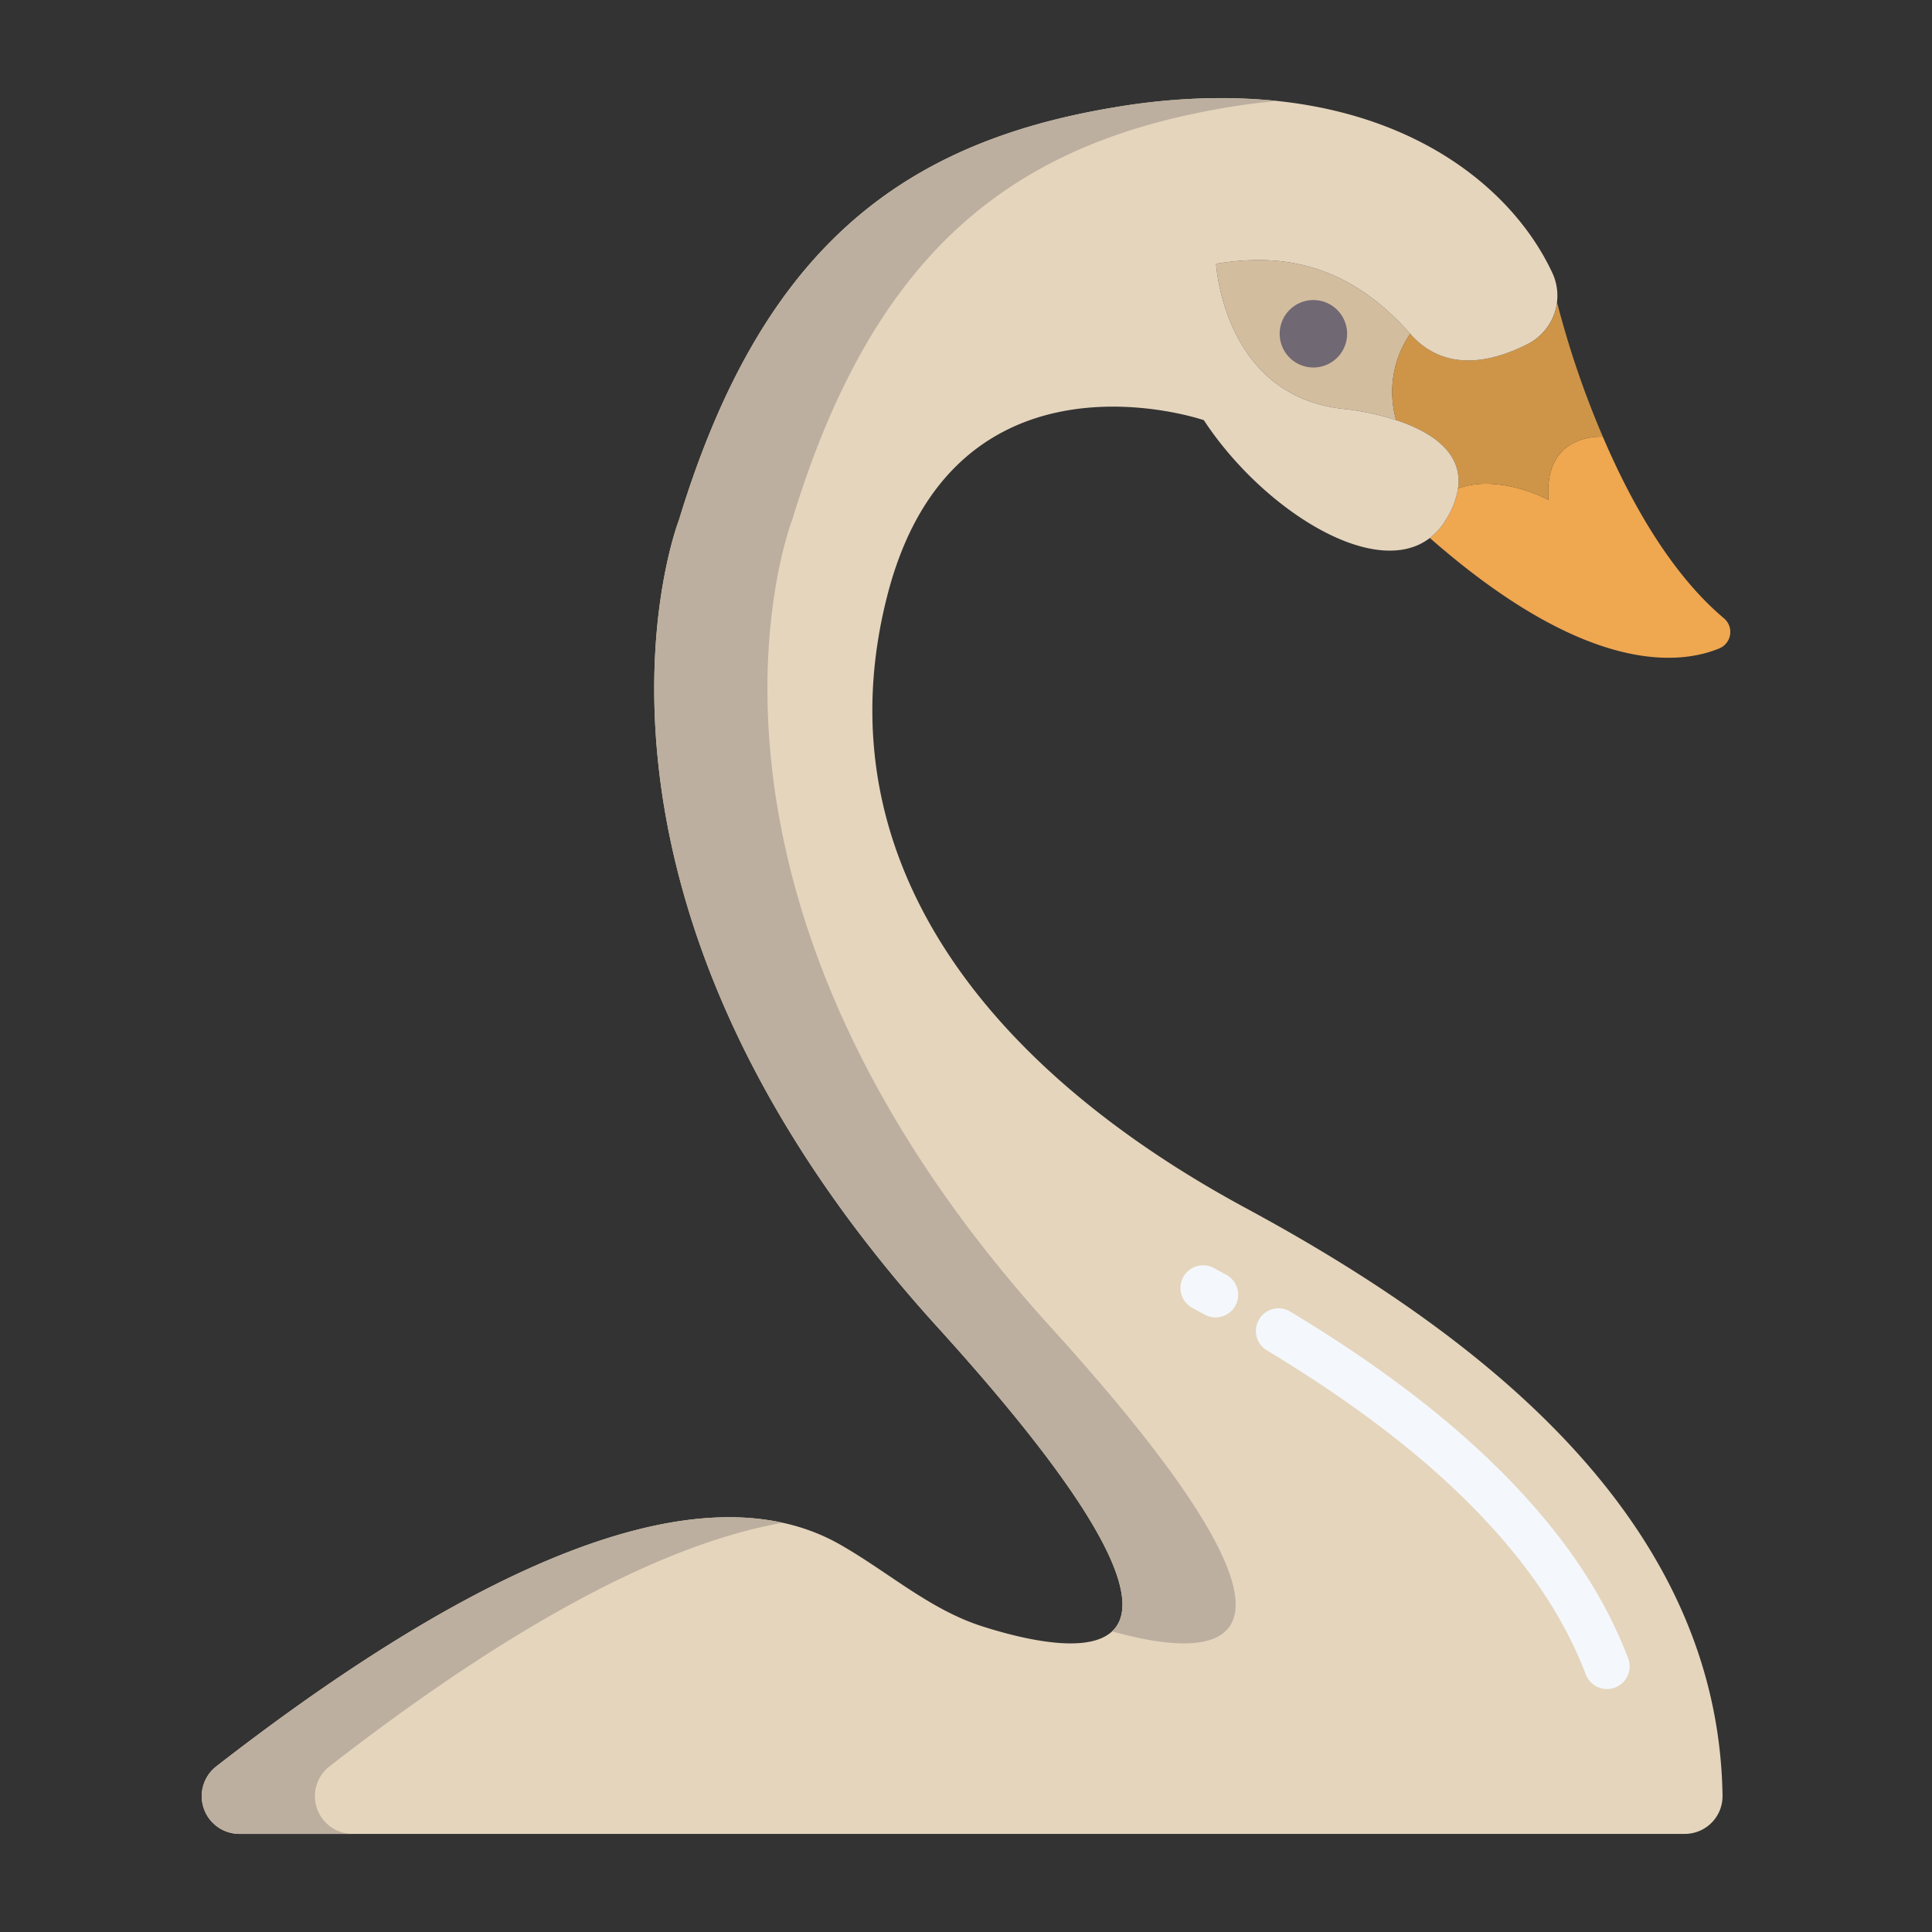 <svg id="Layer_1" height="512" viewBox="0 0 512 512" width="512" xmlns="http://www.w3.org/2000/svg" data-name="Layer 1"><rect x="0" y="0" width="512" height="512" fill="#333333" stroke="none"/><path d="m456.88 163.87a4.721 4.721 0 0 1 -1.23 7.96c-10.42 4.29-35.02 7.33-76.7-29.24l-.02-.02a17.158 17.158 0 0 0 4.2-4.76 22.029 22.029 0 0 0 3.26-8.37h.01c11.05-4.02 23.98 3.04 23.98 3.04-1.42-17.98 14.38-16.74 14.38-16.74h.01c7.25 16.98 17.87 36.15 32.11 48.13z" fill="#efa750"/><path d="m373.72 88.46a27.2 27.2 0 0 0 -3.72 22.88 69 69 0 0 0 -13.49-2.93c-32-3.07-34.18-37.74-34.23-38.52 15.6-2.52 33.87-1.34 51.44 18.57z" fill="#d3bd9f"/><path d="m410.38 132.48s-12.93-7.06-23.98-3.04h-.01c1.41-9.89-7.82-15.27-16.39-18.1a27.2 27.2 0 0 1 3.72-22.88c9.66 10.93 22.83 7.04 31.57 2.47a14.068 14.068 0 0 0 7.33-10.83h.01a245.863 245.863 0 0 0 12.14 35.64h-.01s-15.8-1.24-14.38 16.74z" fill="#ce9549"/><path d="m319.03 111.35s-66.03-22.74-83.84 46.31 25.53 125 94.97 162.5c63.87 34.49 125.23 83.35 126.33 155.69a10 10 0 0 1 -10 10.15h-383.02a10 10 0 0 1 -6.14-17.9c59.73-46.44 124.74-81.8 165.22-58.82 12.78 7.25 23.81 17.28 37.8 21.73 28.98 9.21 71.98 13.11-12.02-79.44-106.25-117.07-68.4-213.76-68.4-213.76 21.61-71.01 58.07-99.83 115.34-109.35 66.57-11.06 103.74 17.18 116.16 43.95a14.335 14.335 0 0 1 -6.14 18.52c-8.74 4.57-21.91 8.46-31.57-2.47-17.57-19.91-35.84-21.09-51.44-18.57.05.78 2.23 35.45 34.23 38.52a69 69 0 0 1 13.49 2.93c8.57 2.83 17.8 8.21 16.39 18.1a22.029 22.029 0 0 1 -3.26 8.37 17.158 17.158 0 0 1 -4.2 4.76c-14.66 11.29-44.42-7.65-59.9-31.22z" fill="#e5d5bd"/><path d="m348.04 79.52a8.935 8.935 0 1 1 -8.91 8.94 8.924 8.924 0 0 1 8.91-8.94z" fill="#706872"/><path d="m294.722 432.322c28.54 8.047 63.466 7.235-16.392-80.752-106.25-117.07-68.4-213.76-68.4-213.76 21.61-71.01 58.07-99.83 115.34-109.35 4.5-.748 8.862-1.31 13.1-1.711a160.565 160.565 0 0 0 -43.1 1.711c-57.27 9.52-93.73 38.34-115.34 109.35 0 0-37.85 96.69 68.4 213.76 47.054 51.843 54.252 73.418 46.392 80.752z" fill="#bcaf9f"/><path d="m87.33 468.1c40.721-31.661 83.894-58.164 120.077-64.55-40.453-8.83-97.323 23.533-150.077 64.55a10 10 0 0 0 6.14 17.9h30a10 10 0 0 1 -6.14-17.9z" fill="#bcaf9f"/><g fill="#f4f8fc"><path d="m322.13 349.123a5.972 5.972 0 0 1 -2.882-.742q-1.66-.912-3.348-1.823a6 6 0 0 1 5.7-10.558q1.724.933 3.42 1.863a6 6 0 0 1 -2.893 11.261z"/><path d="m425.867 447.611a6 6 0 0 1 -5.608-3.863c-5.208-13.658-13.549-26.628-25.5-39.651-14.7-16.016-34-31.136-59-46.223a6 6 0 1 1 6.2-10.274c26 15.686 46.165 31.512 61.647 48.384 13 14.162 22.111 28.387 27.87 43.488a6 6 0 0 1 -5.6 8.139z"/></g></svg>